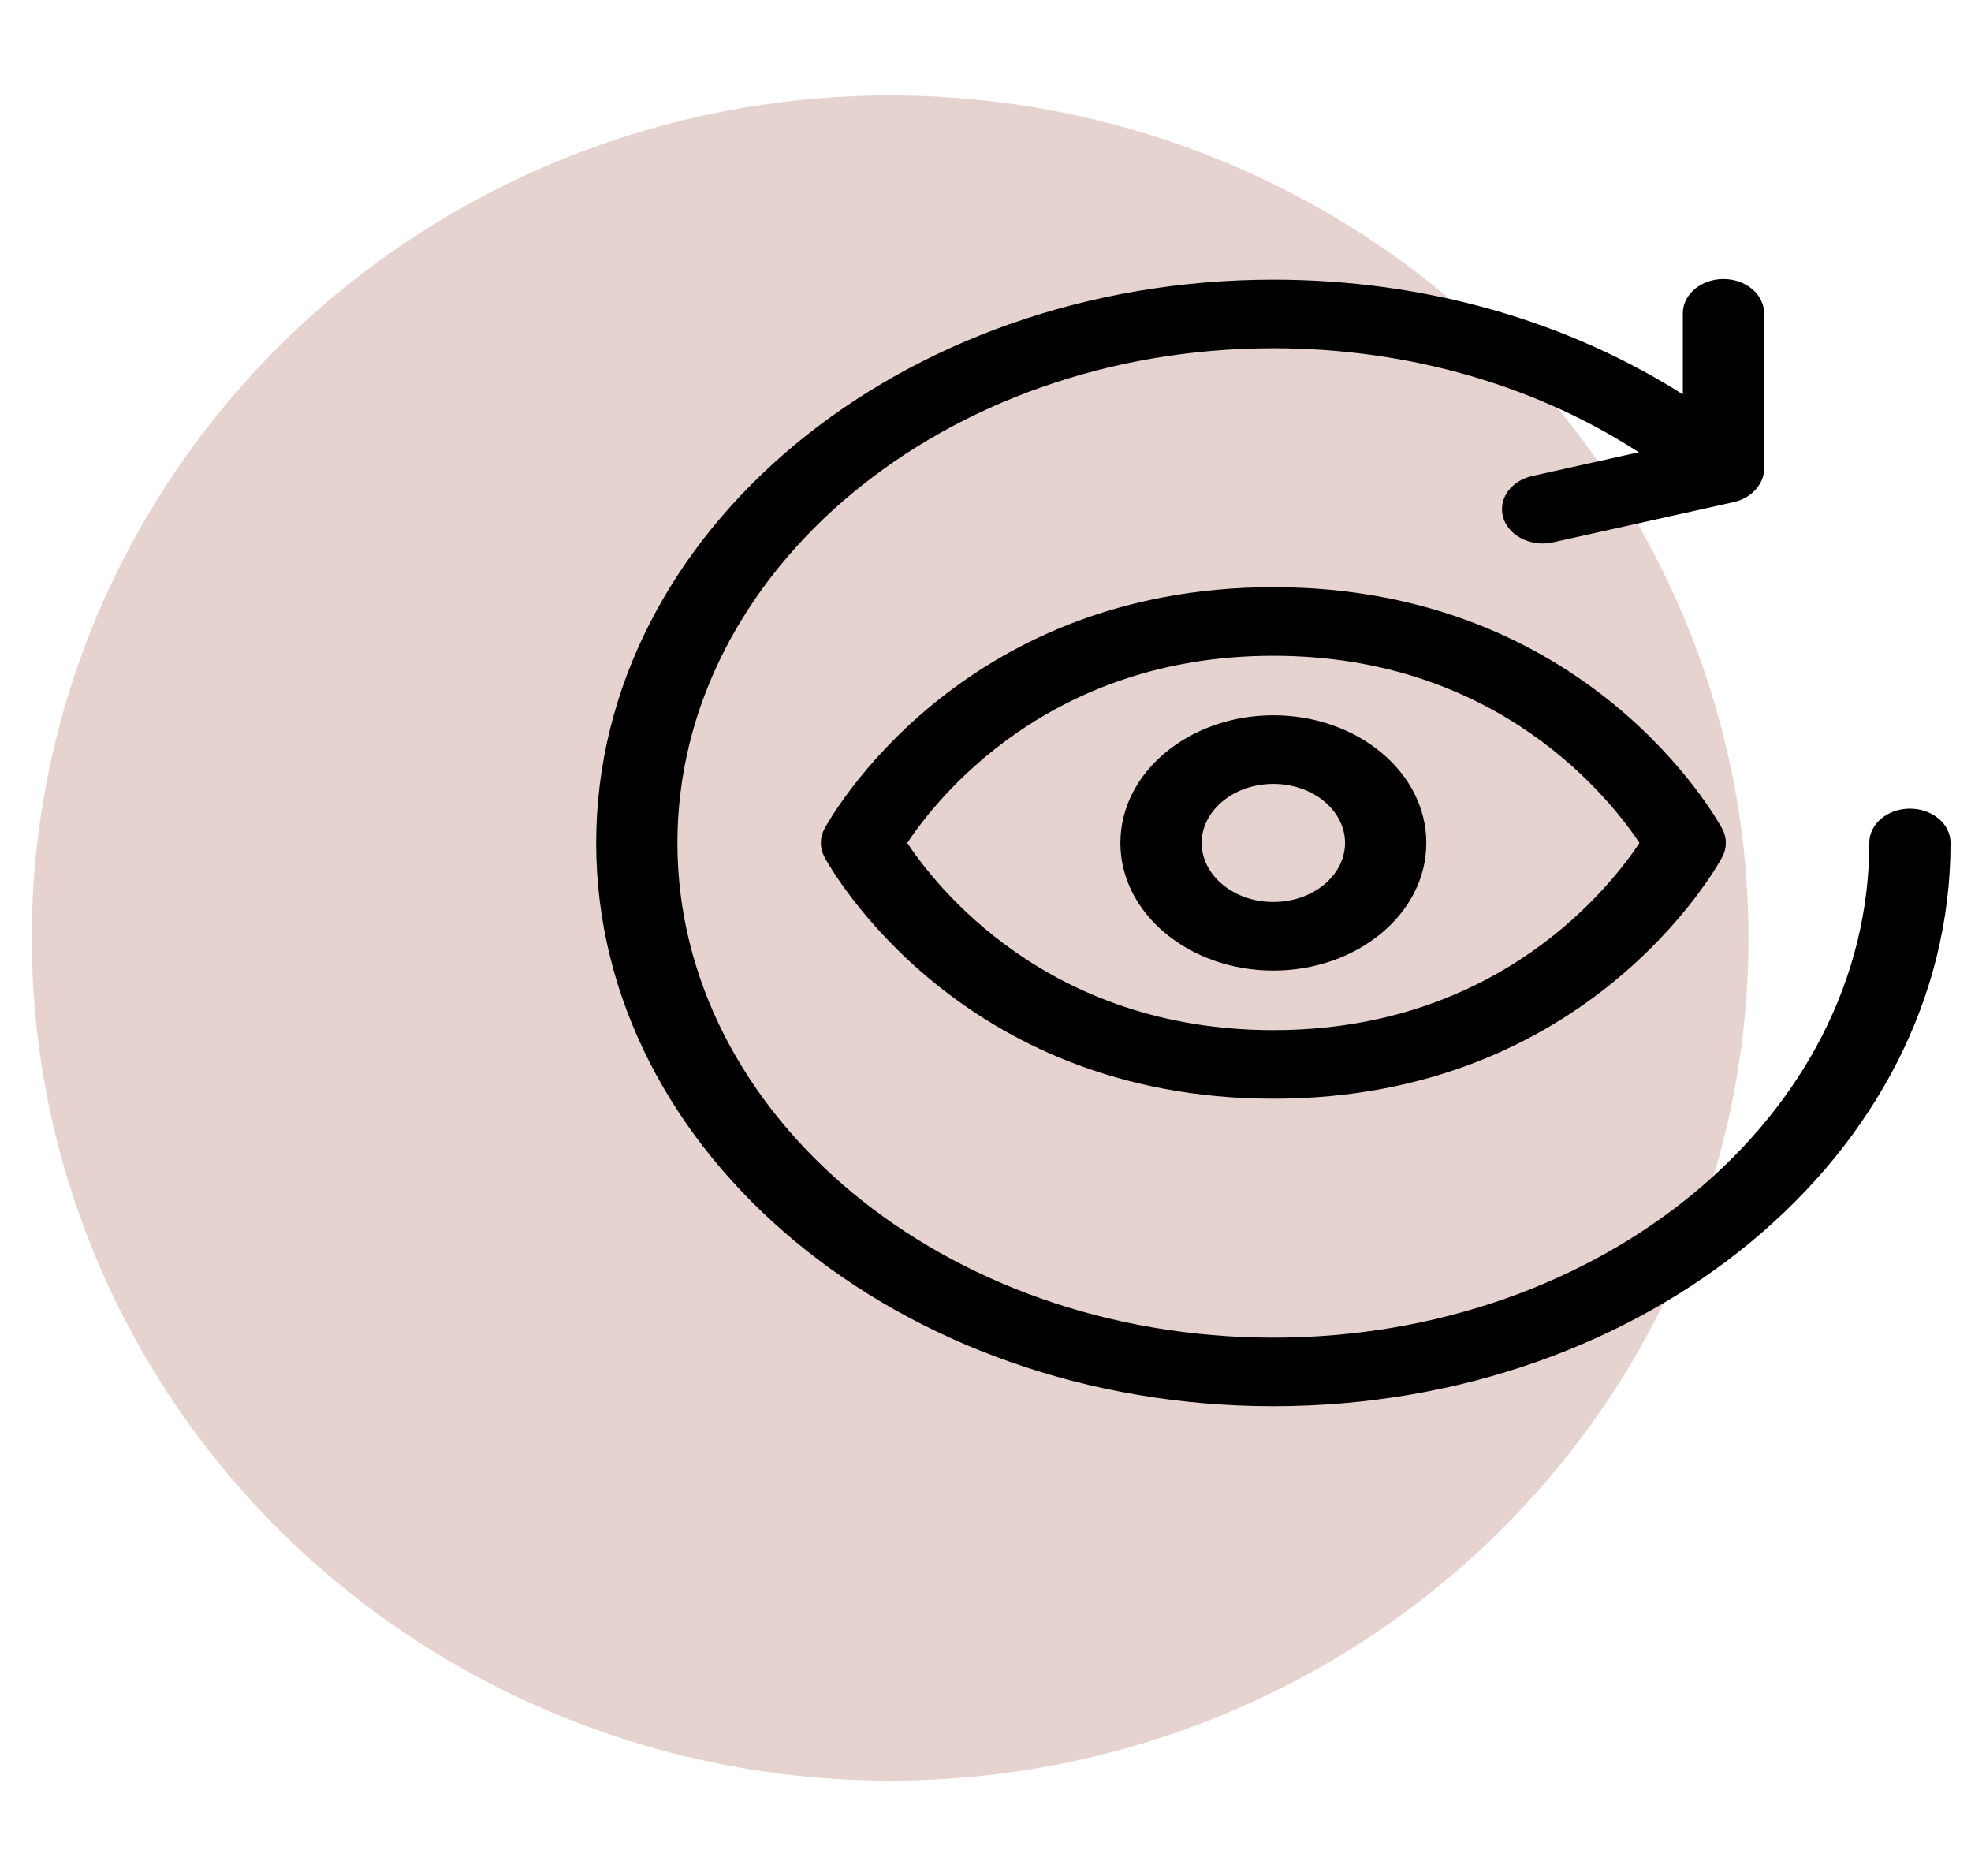 <svg width="62" height="59" viewBox="0 0 62 59" fill="none" xmlns="http://www.w3.org/2000/svg">
<g id="icon">
<g id="Group 47">
<ellipse id="Oval Copy 24" opacity="0.5" cx="28" cy="29.5" rx="27" ry="26.5" fill="#CFA6A1"/>
<g id="Group 14">
<mask id="mask0" style="mask-type:alpha" maskUnits="userSpaceOnUse" x="17" y="4" width="45" height="45">
<rect id="Mask" x="17.366" y="4.469" width="44.634" height="44.062" fill="white"/>
</mask>
<g mask="url(#mask0)">
<g id="Group 14_2">
<g id="Scientific Editing">
<g id="Combined Shape">
<path fill-rule="evenodd" clip-rule="evenodd" d="M60.078 25.531C59.428 25.531 58.9 25.969 58.9 26.51C58.9 35.144 50.446 42.168 40.055 42.168C29.663 42.168 21.209 35.144 21.209 26.51C21.209 17.876 29.663 10.852 40.055 10.852C44.378 10.852 48.477 12.057 51.804 14.27L48.22 15.067C47.592 15.207 47.219 15.744 47.387 16.266C47.528 16.703 48.004 16.992 48.525 16.992C48.625 16.992 48.728 16.981 48.83 16.958L54.518 15.692C55.022 15.58 55.391 15.179 55.391 14.747V9.854C55.391 9.313 54.864 8.875 54.214 8.875C53.563 8.875 53.036 9.313 53.036 9.854V12.586C49.336 10.195 44.817 8.895 40.055 8.895C28.364 8.895 18.854 16.797 18.854 26.51C18.854 36.223 28.364 44.125 40.055 44.125C51.745 44.125 61.256 36.223 61.256 26.51C61.256 25.969 60.729 25.531 60.078 25.531ZM26.024 26.109C26.191 25.801 30.218 18.566 40.055 18.566C49.891 18.566 53.919 25.801 54.085 26.109C54.223 26.364 54.223 26.656 54.085 26.911C53.919 27.219 49.891 34.454 40.055 34.454C30.218 34.454 26.191 27.219 26.024 26.911C25.886 26.656 25.886 26.364 26.024 26.109ZM28.418 26.51C29.343 27.922 32.894 32.497 40.055 32.497C47.213 32.497 50.764 27.924 51.691 26.51C50.764 25.096 47.213 20.523 40.055 20.523C32.896 20.523 29.345 25.096 28.418 26.51ZM40.055 22.596C37.457 22.596 35.343 24.352 35.343 26.51C35.343 28.668 37.457 30.424 40.055 30.424C42.653 30.424 44.766 28.668 44.766 26.51C44.766 24.352 42.653 22.596 40.055 22.596ZM40.055 28.467C38.756 28.467 37.699 27.589 37.699 26.51C37.699 25.431 38.756 24.553 40.055 24.553C41.354 24.553 42.41 25.431 42.41 26.51C42.41 27.589 41.354 28.467 40.055 28.467Z" fill="black"/>
<path d="M51.804 14.27L51.825 14.367L52.054 14.316L51.859 14.186L51.804 14.27ZM48.22 15.067L48.242 15.165L48.242 15.165L48.22 15.067ZM47.387 16.266L47.482 16.235L47.482 16.235L47.387 16.266ZM48.83 16.958L48.851 17.056L48.852 17.056L48.83 16.958ZM54.518 15.692L54.497 15.594L54.497 15.594L54.518 15.692ZM53.036 12.586L52.981 12.67L53.136 12.77V12.586H53.036ZM26.024 26.109L26.112 26.156L26.112 26.156L26.024 26.109ZM54.085 26.109L53.997 26.156L53.997 26.156L54.085 26.109ZM54.085 26.911L53.997 26.864L53.997 26.864L54.085 26.911ZM26.024 26.911L25.936 26.959L25.936 26.959L26.024 26.911ZM28.418 26.51L28.335 26.456L28.299 26.51L28.335 26.565L28.418 26.51ZM51.691 26.51L51.775 26.565L51.811 26.51L51.775 26.455L51.691 26.51ZM59 26.51C59 26.041 59.465 25.631 60.078 25.631V25.431C59.391 25.431 58.8 25.898 58.8 26.51H59ZM40.055 42.268C50.483 42.268 59 35.215 59 26.51H58.8C58.8 35.072 50.409 42.068 40.055 42.068V42.268ZM21.109 26.51C21.109 35.215 29.626 42.268 40.055 42.268V42.068C29.701 42.068 21.309 35.072 21.309 26.51H21.109ZM40.055 10.752C29.626 10.752 21.109 17.805 21.109 26.51H21.309C21.309 17.948 29.701 10.952 40.055 10.952V10.752ZM51.859 14.186C48.515 11.962 44.396 10.752 40.055 10.752V10.952C44.36 10.952 48.439 12.152 51.748 14.353L51.859 14.186ZM48.242 15.165L51.825 14.367L51.782 14.172L48.198 14.97L48.242 15.165ZM47.482 16.235C47.337 15.785 47.653 15.296 48.242 15.165L48.198 14.97C47.53 15.118 47.101 15.703 47.292 16.297L47.482 16.235ZM48.525 16.892C48.036 16.892 47.607 16.621 47.482 16.235L47.292 16.297C47.45 16.785 47.973 17.092 48.525 17.092V16.892ZM48.808 16.861C48.714 16.881 48.618 16.892 48.525 16.892V17.092C48.633 17.092 48.742 17.08 48.851 17.056L48.808 16.861ZM54.497 15.594L48.808 16.861L48.852 17.056L54.54 15.79L54.497 15.594ZM55.291 14.747C55.291 15.121 54.966 15.49 54.497 15.594L54.54 15.79C55.077 15.67 55.491 15.237 55.491 14.747H55.291ZM55.291 9.854V14.747H55.491V9.854H55.291ZM54.214 8.975C54.827 8.975 55.291 9.385 55.291 9.854H55.491C55.491 9.241 54.901 8.775 54.214 8.775V8.975ZM53.136 9.854C53.136 9.385 53.6 8.975 54.214 8.975V8.775C53.526 8.775 52.936 9.241 52.936 9.854H53.136ZM53.136 12.586V9.854H52.936V12.586H53.136ZM40.055 8.995C44.799 8.995 49.299 10.29 52.981 12.67L53.09 12.502C49.373 10.1 44.835 8.795 40.055 8.795V8.995ZM18.954 26.51C18.954 16.869 28.402 8.995 40.055 8.995V8.795C28.327 8.795 18.754 16.725 18.754 26.51H18.954ZM40.055 44.025C28.402 44.025 18.954 36.151 18.954 26.51H18.754C18.754 36.295 28.327 44.225 40.055 44.225V44.025ZM61.156 26.51C61.156 36.151 51.708 44.025 40.055 44.025V44.225C51.782 44.225 61.356 36.295 61.356 26.51H61.156ZM60.078 25.631C60.692 25.631 61.156 26.041 61.156 26.51H61.356C61.356 25.898 60.766 25.431 60.078 25.431V25.631ZM40.055 18.466C30.162 18.466 26.108 25.744 25.936 26.061L26.112 26.156C26.273 25.858 30.275 18.666 40.055 18.666V18.466ZM54.173 26.061C54.002 25.744 49.948 18.466 40.055 18.466V18.666C49.834 18.666 53.836 25.858 53.997 26.156L54.173 26.061ZM54.173 26.959C54.327 26.674 54.327 26.346 54.173 26.061L53.997 26.156C54.119 26.382 54.119 26.638 53.997 26.864L54.173 26.959ZM40.055 34.554C49.948 34.554 54.002 27.276 54.173 26.959L53.997 26.864C53.836 27.162 49.834 34.354 40.055 34.354V34.554ZM25.936 26.959C26.108 27.276 30.162 34.554 40.055 34.554V34.354C30.275 34.354 26.274 27.162 26.112 26.864L25.936 26.959ZM25.936 26.061C25.782 26.346 25.782 26.674 25.936 26.959L26.112 26.864C25.99 26.638 25.99 26.382 26.112 26.156L25.936 26.061ZM40.055 32.397C32.943 32.397 29.419 27.855 28.502 26.456L28.335 26.565C29.268 27.989 32.845 32.597 40.055 32.597V32.397ZM51.608 26.455C50.689 27.857 47.164 32.397 40.055 32.397V32.597C47.262 32.597 50.84 27.992 51.775 26.565L51.608 26.455ZM40.055 20.623C47.164 20.623 50.689 25.163 51.608 26.565L51.775 26.455C50.84 25.028 47.262 20.423 40.055 20.423V20.623ZM28.502 26.565C29.42 25.163 32.945 20.623 40.055 20.623V20.423C32.847 20.423 29.27 25.029 28.335 26.456L28.502 26.565ZM35.444 26.51C35.444 24.423 37.494 22.695 40.055 22.695V22.495C37.42 22.495 35.243 24.28 35.243 26.51H35.444ZM40.055 30.324C37.494 30.324 35.444 28.597 35.444 26.51H35.243C35.243 28.74 37.42 30.524 40.055 30.524V30.324ZM44.666 26.51C44.666 28.597 42.616 30.324 40.055 30.324V30.524C42.69 30.524 44.866 28.74 44.866 26.51H44.666ZM40.055 22.695C42.616 22.695 44.666 24.423 44.666 26.51H44.866C44.866 24.28 42.69 22.495 40.055 22.495V22.695ZM37.599 26.51C37.599 27.661 38.719 28.567 40.055 28.567V28.367C38.793 28.367 37.799 27.517 37.799 26.51H37.599ZM40.055 24.453C38.719 24.453 37.599 25.359 37.599 26.51H37.799C37.799 25.503 38.793 24.653 40.055 24.653V24.453ZM42.511 26.51C42.511 25.359 41.391 24.453 40.055 24.453V24.653C41.317 24.653 42.31 25.503 42.31 26.51H42.511ZM40.055 28.567C41.391 28.567 42.511 27.661 42.511 26.51H42.31C42.31 27.517 41.317 28.367 40.055 28.367V28.567Z" fill="black"/>
</g>
</g>
</g>
</g>
</g>
</g>
</g>
</svg>
